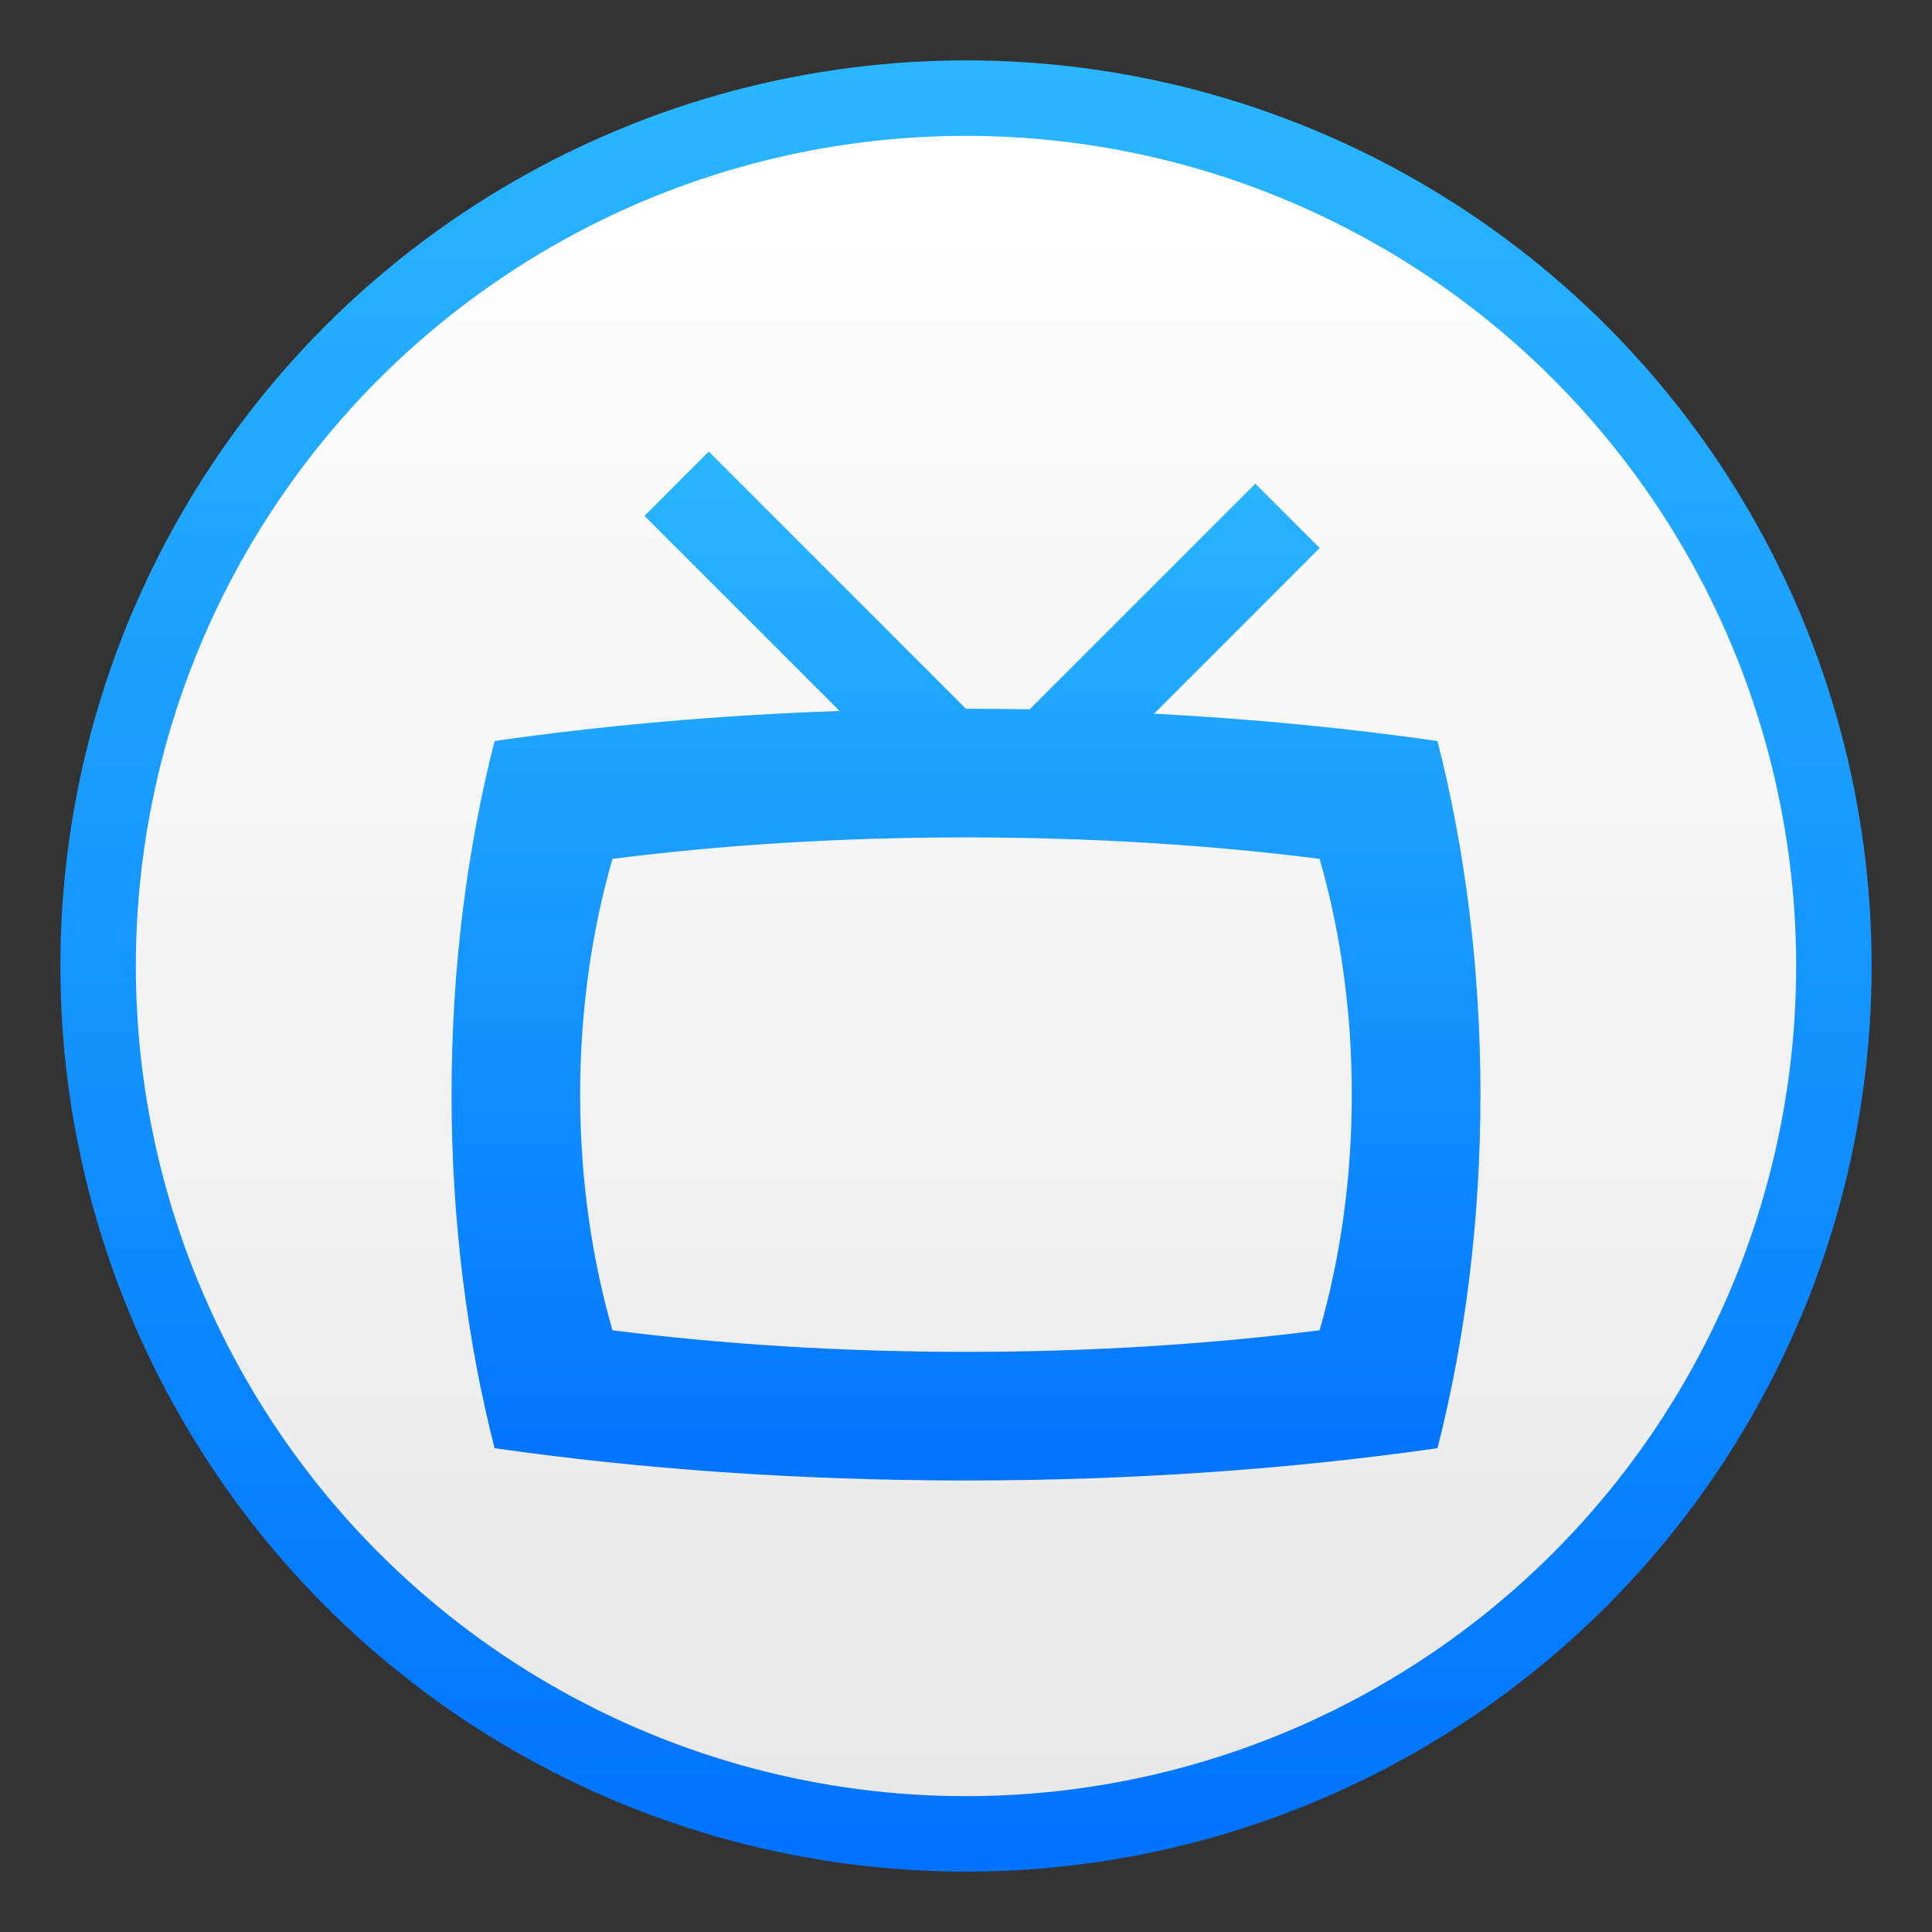 <?xml version="1.0" encoding="UTF-8" standalone="no"?>
<svg
   xmlns:dc="http://purl.org/dc/elements/1.1/"
   xmlns:cc="http://creativecommons.org/ns#"
   xmlns:rdf="http://www.w3.org/1999/02/22-rdf-syntax-ns#"
   xmlns:svg="http://www.w3.org/2000/svg"
   xmlns="http://www.w3.org/2000/svg"
   xmlns:xlink="http://www.w3.org/1999/xlink"
   xmlns:sodipodi="http://sodipodi.sourceforge.net/DTD/sodipodi-0.dtd"
   xmlns:inkscape="http://www.inkscape.org/namespaces/inkscape"
   width="64"
   height="64"
   version="1.1"
   id="svg73"
   sodipodi:docname="alevt.svg"
   inkscape:version="1.0.1 (3bc2e813f5, 2020-09-07)">
  <rect width="100%" height="100%" fill="#333333" stroke="none"/>
  <sodipodi:namedview
     pagecolor="#ffffff"
     bordercolor="#666666"
     borderopacity="1"
     objecttolerance="10"
     gridtolerance="10"
     guidetolerance="10"
     inkscape:pageopacity="0"
     inkscape:pageshadow="2"
     inkscape:window-width="1920"
     inkscape:window-height="932"
     id="namedview75"
     showgrid="false"
     inkscape:zoom="2.9882813"
     inkscape:cx="8.8150492"
     inkscape:cy="44.786165"
     inkscape:window-x="0"
     inkscape:window-y="36"
     inkscape:window-maximized="1"
     inkscape:current-layer="svg73" />
  <defs
     id="defs29">
    <filter
       id="e"
       x="-.051"
       y="-.072"
       width="1.103"
       height="1.144"
       color-interpolation-filters="sRGB">
      <feGaussianBlur
         stdDeviation="13.102"
         id="feGaussianBlur4" />
    </filter>
    <linearGradient
       id="linearGradient5953"
       x1="31.955"
       x2="31.955"
       y1="61.868"
       y2="2.259"
       gradientUnits="userSpaceOnUse">
      <stop
         stop-color="#0073ff"
         offset="0"
         id="stop7" />
      <stop
         stop-color="#2ab7ff"
         offset="1"
         id="stop9" />
    </linearGradient>
    <linearGradient
       id="linearGradient5957"
       x1="31.955"
       x2="31.955"
       y1="61.868"
       y2="2.259"
       gradientTransform="matrix(.917 0 0 .917 2.667 2.667)"
       gradientUnits="userSpaceOnUse">
      <stop
         stop-color="#e8e8e8"
         offset="0"
         id="stop12" />
      <stop
         stop-color="#fff"
         offset="1"
         id="stop14" />
    </linearGradient>
    <style
       type="text/css"
       id="style17" />
    <style
       type="text/css"
       id="style19" />
    <linearGradient
       id="linearGradient6094"
       x1="511.98"
       x2="511.98"
       y1="872.5"
       y2="154.58"
       gradientUnits="userSpaceOnUse">
      <stop
         stop-color="#0074ff"
         offset="0"
         id="stop21" />
      <stop
         stop-color="#2ab6ff"
         offset="1"
         id="stop23" />
    </linearGradient>
    <filter
       id="filter6116"
       x="-.041"
       y="-.058"
       width="1.082"
       height="1.116"
       color-interpolation-filters="sRGB">
      <feGaussianBlur
         stdDeviation="17.48"
         id="feGaussianBlur26" />
    </filter>
    <linearGradient
       id="linearGradient5953-3"
       x1="31.955"
       x2="31.955"
       y1="61.868"
       y2="2.259"
       gradientUnits="userSpaceOnUse"
       gradientTransform="translate(-4.7900391e-6)">
      <stop
         stop-color="#0073ff"
         offset="0"
         id="stop893" />
      <stop
         stop-color="#2ab7ff"
         offset="1"
         id="stop895" />
    </linearGradient>
    <linearGradient
       id="linearGradient5957-6"
       x1="31.955"
       x2="31.955"
       y1="61.868"
       y2="2.259"
       gradientTransform="matrix(0.917,0,0,0.917,2.667,2.667)"
       gradientUnits="userSpaceOnUse">
      <stop
         stop-color="#e8e8e8"
         offset="0"
         id="stop898" />
      <stop
         stop-color="#fff"
         offset="1"
         id="stop900" />
    </linearGradient>
    <linearGradient
       inkscape:collect="always"
       xlink:href="#linearGradient1249"
       id="linearGradient1251"
       x1="-51.862"
       y1="14.803"
       x2="-51.862"
       y2="49.02"
       gradientUnits="userSpaceOnUse"
       gradientTransform="translate(83.716)" />
    <linearGradient
       inkscape:collect="always"
       id="linearGradient1249">
      <stop
         style="stop-color:#2ab7ff;stop-opacity:1"
         offset="0"
         id="stop1245" />
      <stop
         style="stop-color:#0073ff;stop-opacity:0.994"
         offset="1"
         id="stop1247" />
    </linearGradient>
  </defs>
  <circle
     cx="32"
     cy="32"
     r="30"
     fill="url(#linearGradient5953)"
     id="circle917"
     style="fill:url(#linearGradient5953-3)" />
  <circle
     cx="32"
     cy="32"
     r="27.5"
     fill="url(#linearGradient5957)"
     id="circle935"
     style="fill:url(#linearGradient5957-6)" />
  <path
     id="rect1241"
     style="opacity:1;fill:url(#linearGradient1251);fill-opacity:1;stroke-linecap:round"
     d="m 23.478,14.957 -2.129,2.131 6.465,6.463 c -4.025,0.141 -7.867,0.484 -11.43,0.996 -0.916,3.586 -1.426,7.548 -1.426,11.713 0,4.165 0.51,8.127 1.426,11.713 4.781,0.687 10.061,1.07 15.615,1.07 5.554,0 10.838,-0.383 15.619,-1.07 0.916,-3.586 1.424,-7.548 1.424,-11.713 0,-4.165 -0.507,-8.127 -1.424,-11.713 -2.956,-0.425 -6.104,-0.733 -9.389,-0.906 l 5.486,-5.488 -2.131,-2.129 -7.473,7.473 c -0.699,-0.012 -1.405,-0.018 -2.113,-0.018 z m 8.521,12.783 c 4.165,0 8.129,0.253 11.715,0.711 0.688,2.39 1.066,5.032 1.066,7.809 0,2.777 -0.379,5.416 -1.066,7.807 -3.586,0.458 -7.549,0.715 -11.715,0.715 -4.165,0 -8.125,-0.257 -11.711,-0.715 -0.687,-2.39 -1.07,-5.03 -1.07,-7.807 0,-2.777 0.383,-5.418 1.07,-7.809 3.586,-0.458 7.545,-0.711 11.711,-0.711 z" />
</svg>
